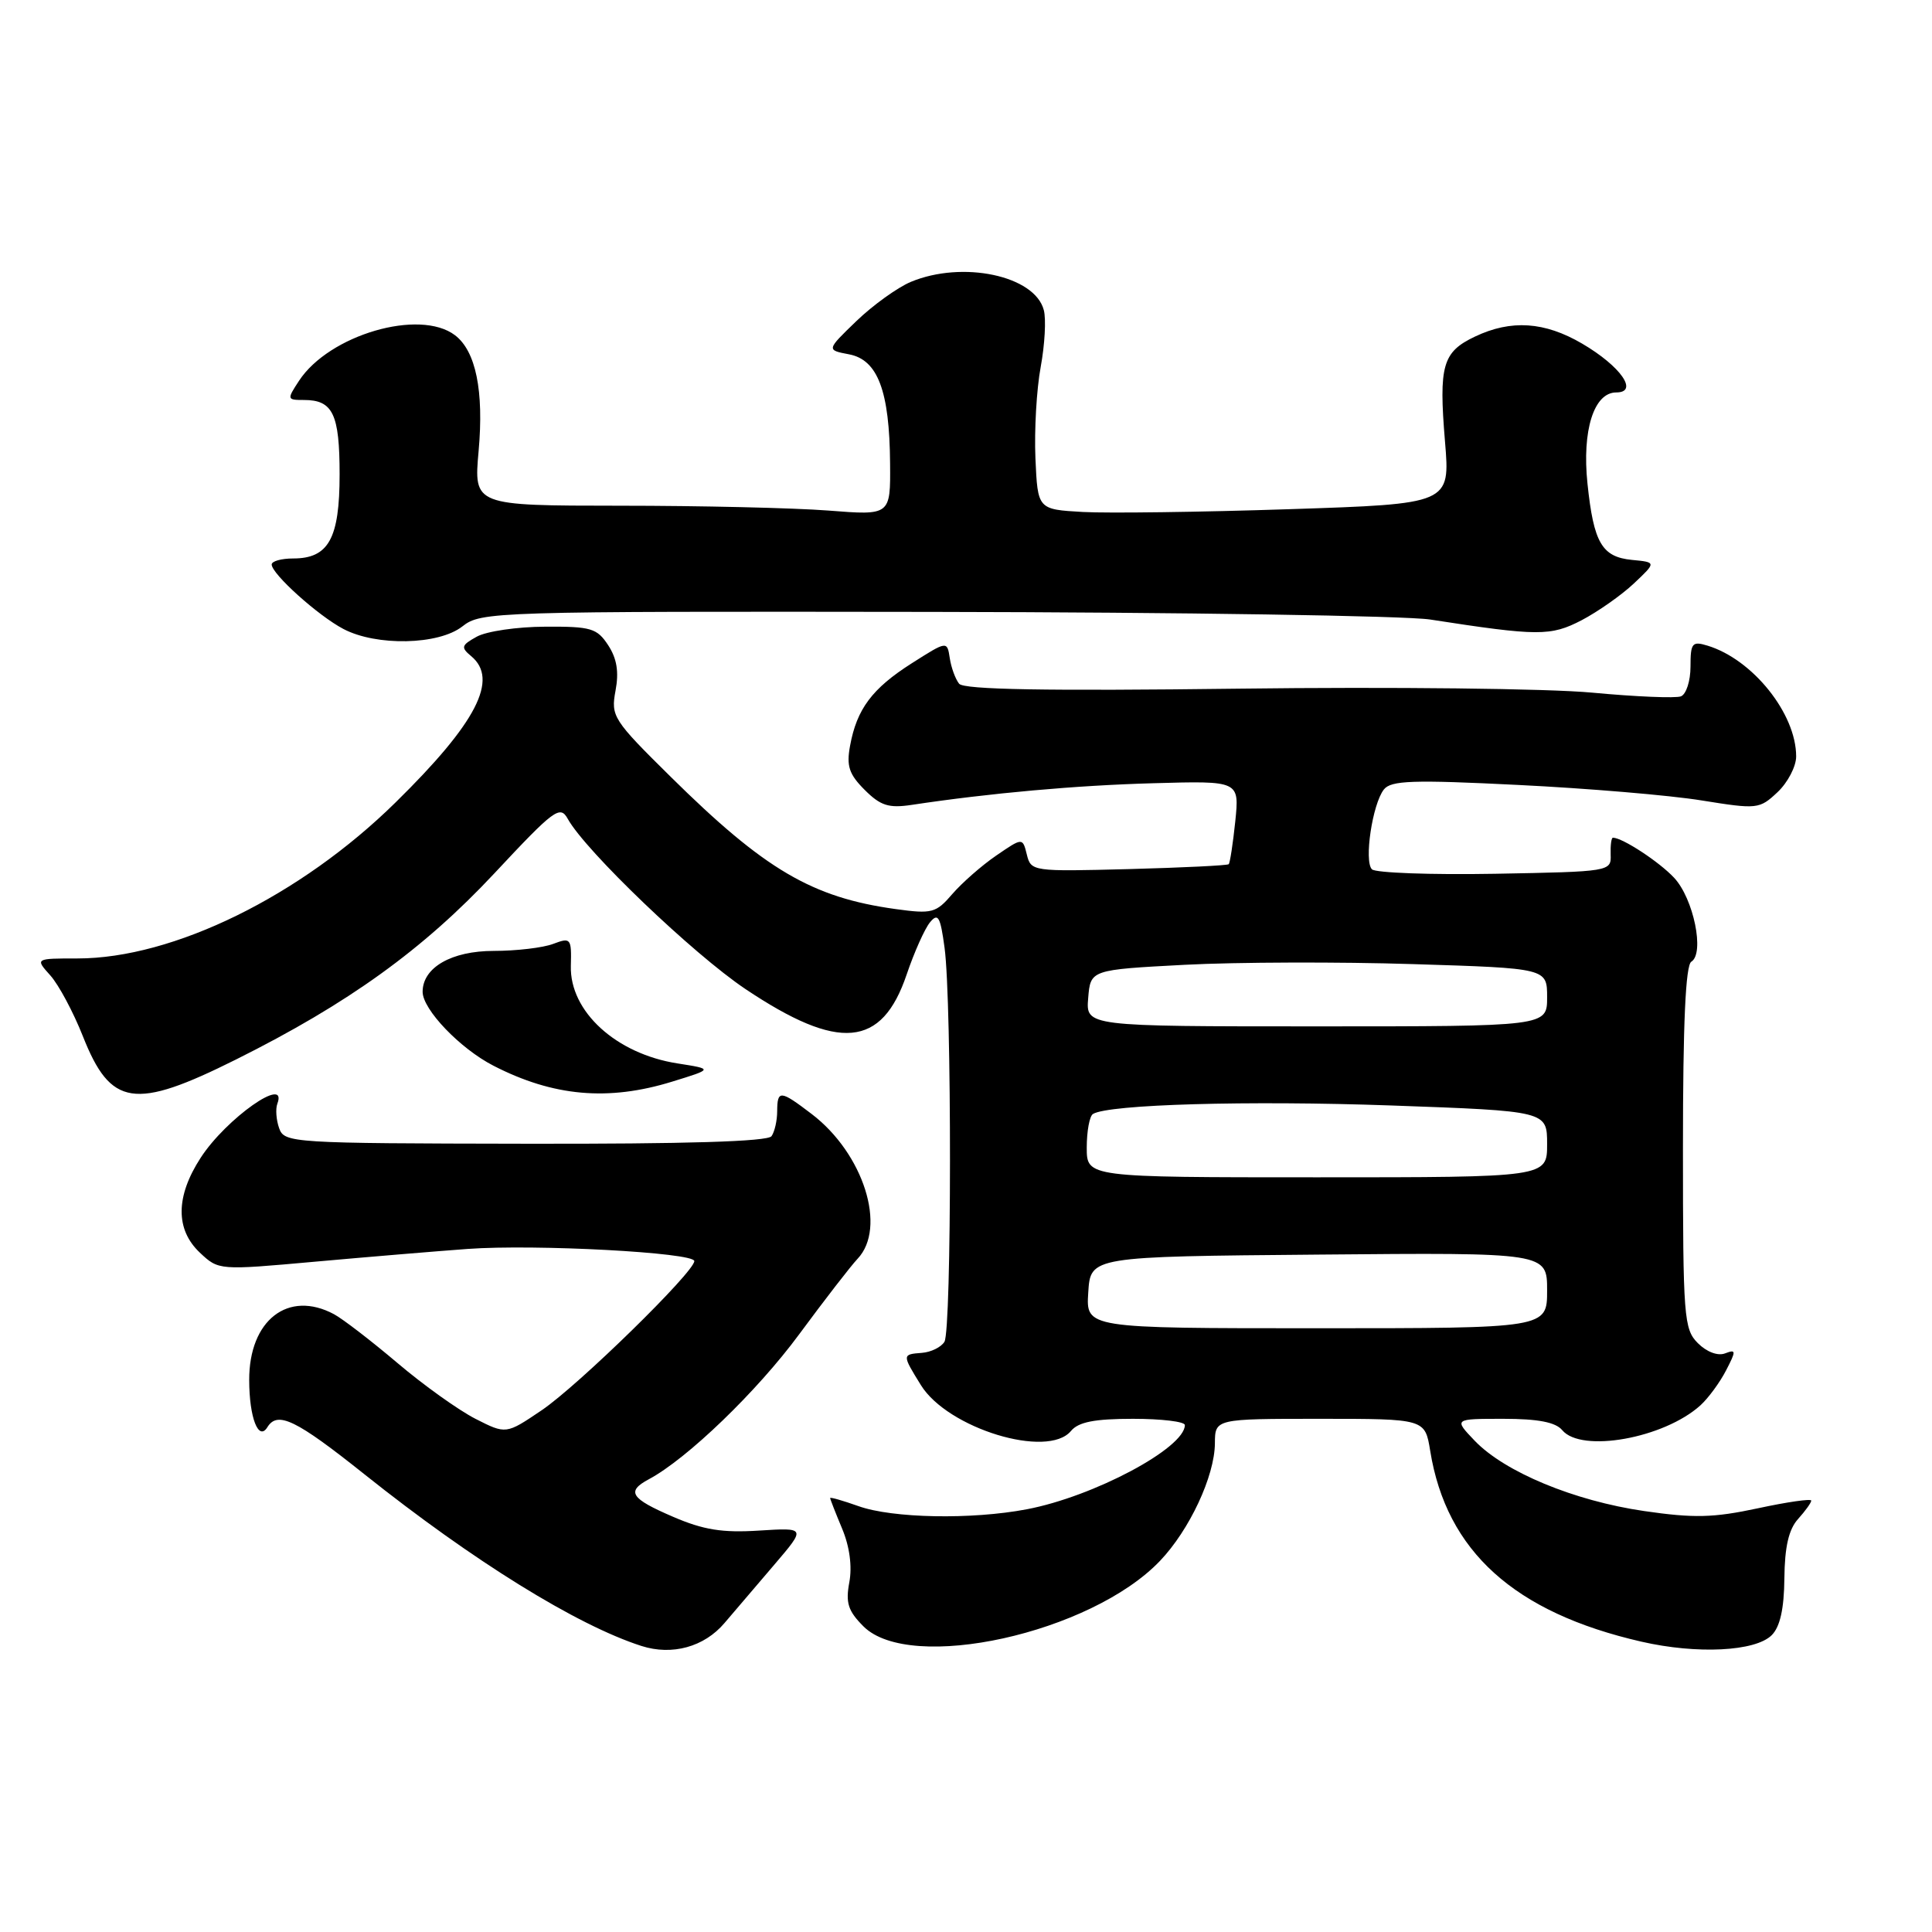 <?xml version="1.0" encoding="UTF-8" standalone="no"?>
<!DOCTYPE svg PUBLIC "-//W3C//DTD SVG 1.1//EN" "http://www.w3.org/Graphics/SVG/1.1/DTD/svg11.dtd" >
<svg xmlns="http://www.w3.org/2000/svg" xmlns:xlink="http://www.w3.org/1999/xlink" version="1.1" viewBox="0 0 256 256">
 <g >
 <path fill="currentColor"
d=" M 96.00 215.06 C 97.38 213.44 100.37 209.94 102.65 207.27 C 106.79 202.42 106.79 202.42 100.57 202.81 C 95.73 203.12 93.21 202.72 89.18 200.98 C 83.55 198.56 82.95 197.63 85.97 196.01 C 91.05 193.30 100.32 184.36 105.88 176.82 C 109.26 172.24 112.74 167.74 113.63 166.80 C 117.54 162.68 114.43 152.85 107.55 147.61 C 103.38 144.43 103.00 144.40 102.98 147.25 C 102.98 148.49 102.64 149.97 102.23 150.55 C 101.74 151.26 90.90 151.59 69.60 151.55 C 38.63 151.50 37.68 151.44 36.99 149.50 C 36.60 148.40 36.49 146.94 36.75 146.25 C 38.18 142.42 29.96 148.21 26.59 153.41 C 23.26 158.54 23.23 162.92 26.49 165.99 C 28.97 168.32 29.00 168.33 41.74 167.18 C 48.76 166.55 57.86 165.79 61.97 165.49 C 70.95 164.84 92.00 165.97 92.00 167.10 C 92.00 168.55 76.61 183.60 71.77 186.87 C 67.05 190.06 67.05 190.06 63.00 188.00 C 60.77 186.86 56.12 183.54 52.67 180.61 C 49.21 177.68 45.43 174.77 44.26 174.14 C 38.19 170.89 32.99 174.93 33.02 182.88 C 33.03 187.86 34.26 191.01 35.43 189.11 C 36.78 186.93 39.21 188.11 48.29 195.35 C 62.67 206.82 76.43 215.35 85.00 218.10 C 89.06 219.40 93.31 218.23 96.00 215.06 Z  M 234.76 216.67 C 235.87 215.56 236.40 213.18 236.44 209.13 C 236.48 204.96 237.02 202.64 238.25 201.28 C 239.21 200.21 240.00 199.12 240.00 198.84 C 240.00 198.56 236.81 199.02 232.91 199.86 C 227.03 201.12 224.45 201.18 217.85 200.22 C 208.58 198.87 199.38 195.05 195.41 190.91 C 192.63 188.00 192.63 188.00 199.19 188.00 C 203.81 188.00 206.12 188.45 207.00 189.50 C 209.53 192.55 220.48 190.59 225.32 186.21 C 226.35 185.27 227.88 183.20 228.70 181.61 C 230.07 178.97 230.05 178.77 228.58 179.33 C 227.62 179.70 226.14 179.14 224.98 177.98 C 223.12 176.12 223.00 174.58 223.00 152.06 C 223.00 135.54 223.35 127.90 224.11 127.43 C 225.90 126.32 224.41 119.07 221.83 116.31 C 219.85 114.19 214.98 111.00 213.72 111.00 C 213.51 111.00 213.38 112.01 213.42 113.25 C 213.50 115.48 213.35 115.50 198.08 115.78 C 189.59 115.93 182.26 115.66 181.79 115.19 C 180.72 114.12 181.85 106.55 183.37 104.61 C 184.32 103.41 187.19 103.31 201.18 104.01 C 210.35 104.46 221.28 105.38 225.46 106.06 C 232.86 107.25 233.13 107.22 235.53 104.97 C 236.89 103.69 238.00 101.56 238.00 100.23 C 238.00 94.56 232.24 87.37 226.25 85.55 C 224.22 84.93 224.00 85.20 224.00 88.33 C 224.00 90.23 223.43 92.00 222.73 92.27 C 222.04 92.54 216.75 92.32 210.98 91.78 C 205.19 91.23 184.30 91.00 164.25 91.25 C 138.59 91.57 127.73 91.38 127.09 90.60 C 126.60 89.99 126.04 88.47 125.85 87.21 C 125.50 84.91 125.50 84.91 120.81 87.89 C 115.56 91.23 113.53 93.95 112.64 98.81 C 112.14 101.50 112.50 102.59 114.57 104.66 C 116.67 106.76 117.76 107.11 120.81 106.65 C 131.16 105.09 142.64 104.06 152.87 103.78 C 164.23 103.46 164.23 103.46 163.68 108.84 C 163.37 111.79 162.98 114.35 162.81 114.51 C 162.64 114.68 156.68 114.97 149.56 115.16 C 136.82 115.49 136.61 115.47 136.06 113.23 C 135.50 110.97 135.50 110.97 132.00 113.37 C 130.07 114.69 127.46 116.99 126.18 118.47 C 124.03 120.98 123.49 121.12 118.70 120.46 C 107.60 118.93 101.34 115.25 88.85 102.91 C 81.22 95.38 80.93 94.91 81.56 91.52 C 82.03 89.03 81.74 87.26 80.59 85.50 C 79.11 83.24 78.32 83.00 72.23 83.04 C 68.53 83.05 64.46 83.65 63.18 84.36 C 61.12 85.50 61.04 85.78 62.43 86.94 C 66.13 90.01 63.15 95.78 52.42 106.32 C 39.81 118.73 22.95 127.00 10.27 127.00 C 4.65 127.00 4.65 127.00 6.67 129.25 C 7.78 130.49 9.71 134.10 10.97 137.28 C 14.67 146.64 17.79 147.12 31.27 140.39 C 46.16 132.96 56.06 125.82 65.50 115.73 C 73.44 107.23 74.21 106.66 75.23 108.50 C 77.57 112.74 91.84 126.40 98.77 131.05 C 111.17 139.35 116.85 138.84 120.14 129.12 C 121.14 126.17 122.53 123.06 123.23 122.21 C 124.30 120.92 124.60 121.44 125.16 125.59 C 126.13 132.75 126.11 176.27 125.14 177.80 C 124.69 178.52 123.35 179.17 122.16 179.26 C 119.52 179.46 119.52 179.49 122.02 183.53 C 125.57 189.28 138.82 193.33 141.91 189.61 C 142.90 188.42 145.03 188.00 150.12 188.00 C 153.91 188.00 157.00 188.37 157.00 188.83 C 157.00 191.87 144.92 198.31 136.04 199.99 C 128.73 201.38 118.25 201.18 113.75 199.57 C 111.69 198.84 110.00 198.35 110.00 198.50 C 110.00 198.64 110.71 200.46 111.58 202.54 C 112.58 204.92 112.93 207.56 112.54 209.66 C 112.03 212.38 112.37 213.46 114.41 215.50 C 120.61 221.70 144.52 216.43 153.69 206.84 C 157.61 202.74 160.95 195.60 160.98 191.25 C 161.00 188.00 161.00 188.00 174.91 188.00 C 188.82 188.00 188.82 188.00 189.51 192.25 C 191.66 205.55 200.65 213.67 217.50 217.53 C 224.88 219.22 232.59 218.83 234.76 216.67 Z  M 89.07 143.32 C 94.50 141.65 94.50 141.65 89.78 140.91 C 81.63 139.64 75.48 134.02 75.64 127.99 C 75.74 124.32 75.63 124.19 73.30 125.07 C 71.97 125.58 68.42 126.00 65.43 126.00 C 59.83 126.00 56.00 128.20 56.00 131.42 C 56.00 133.76 60.96 138.94 65.38 141.21 C 73.31 145.29 80.60 145.94 89.07 143.32 Z  M 61.27 83.00 C 63.75 81.05 65.26 81.00 123.66 81.08 C 156.57 81.13 186.20 81.59 189.50 82.09 C 203.85 84.31 205.47 84.31 209.58 82.18 C 211.73 81.05 214.84 78.87 216.49 77.32 C 219.48 74.50 219.48 74.50 216.24 74.19 C 212.26 73.80 211.17 71.93 210.35 64.09 C 209.61 57.03 211.20 52.00 214.16 52.00 C 217.18 52.00 214.76 48.53 209.64 45.53 C 204.67 42.62 200.23 42.32 195.44 44.60 C 191.14 46.64 190.63 48.42 191.47 58.51 C 192.16 66.77 192.16 66.77 170.83 67.47 C 159.10 67.86 146.80 68.02 143.50 67.84 C 137.50 67.50 137.50 67.50 137.20 60.73 C 137.04 57.00 137.35 51.55 137.90 48.61 C 138.44 45.67 138.63 42.29 138.31 41.09 C 137.12 36.52 127.55 34.49 120.69 37.35 C 118.91 38.10 115.66 40.44 113.47 42.55 C 109.50 46.38 109.50 46.38 112.50 46.95 C 116.31 47.67 117.87 51.80 117.94 61.40 C 118.00 68.30 118.00 68.30 109.75 67.65 C 105.21 67.30 92.78 67.01 82.13 67.01 C 62.77 67.00 62.77 67.00 63.42 59.75 C 64.13 51.79 63.05 46.52 60.29 44.42 C 55.60 40.86 43.61 44.37 39.62 50.46 C 38.00 52.93 38.02 53.00 40.28 53.00 C 44.11 53.00 45.00 54.86 45.00 62.87 C 45.00 71.36 43.54 74.00 38.85 74.00 C 37.28 74.00 36.00 74.36 36.00 74.80 C 36.00 76.05 42.16 81.59 45.50 83.34 C 49.89 85.65 58.13 85.47 61.27 83.00 Z  M 144.20 171.25 C 144.50 166.50 144.50 166.50 174.75 166.24 C 205.00 165.97 205.00 165.97 205.00 170.99 C 205.00 176.00 205.00 176.00 174.45 176.00 C 143.89 176.00 143.89 176.00 144.20 171.25 Z  M 144.00 152.06 C 144.00 149.89 144.37 147.89 144.82 147.61 C 146.89 146.33 165.41 145.81 184.31 146.48 C 205.00 147.22 205.00 147.22 205.00 151.61 C 205.00 156.00 205.00 156.00 174.50 156.00 C 144.00 156.00 144.00 156.00 144.00 152.06 Z  M 144.19 132.25 C 144.50 128.50 144.50 128.50 157.00 127.84 C 163.88 127.48 177.49 127.44 187.25 127.75 C 205.00 128.30 205.00 128.30 205.00 132.15 C 205.00 136.00 205.00 136.00 174.44 136.00 C 143.88 136.00 143.88 136.00 144.19 132.25 Z "/>
</g>
</svg>